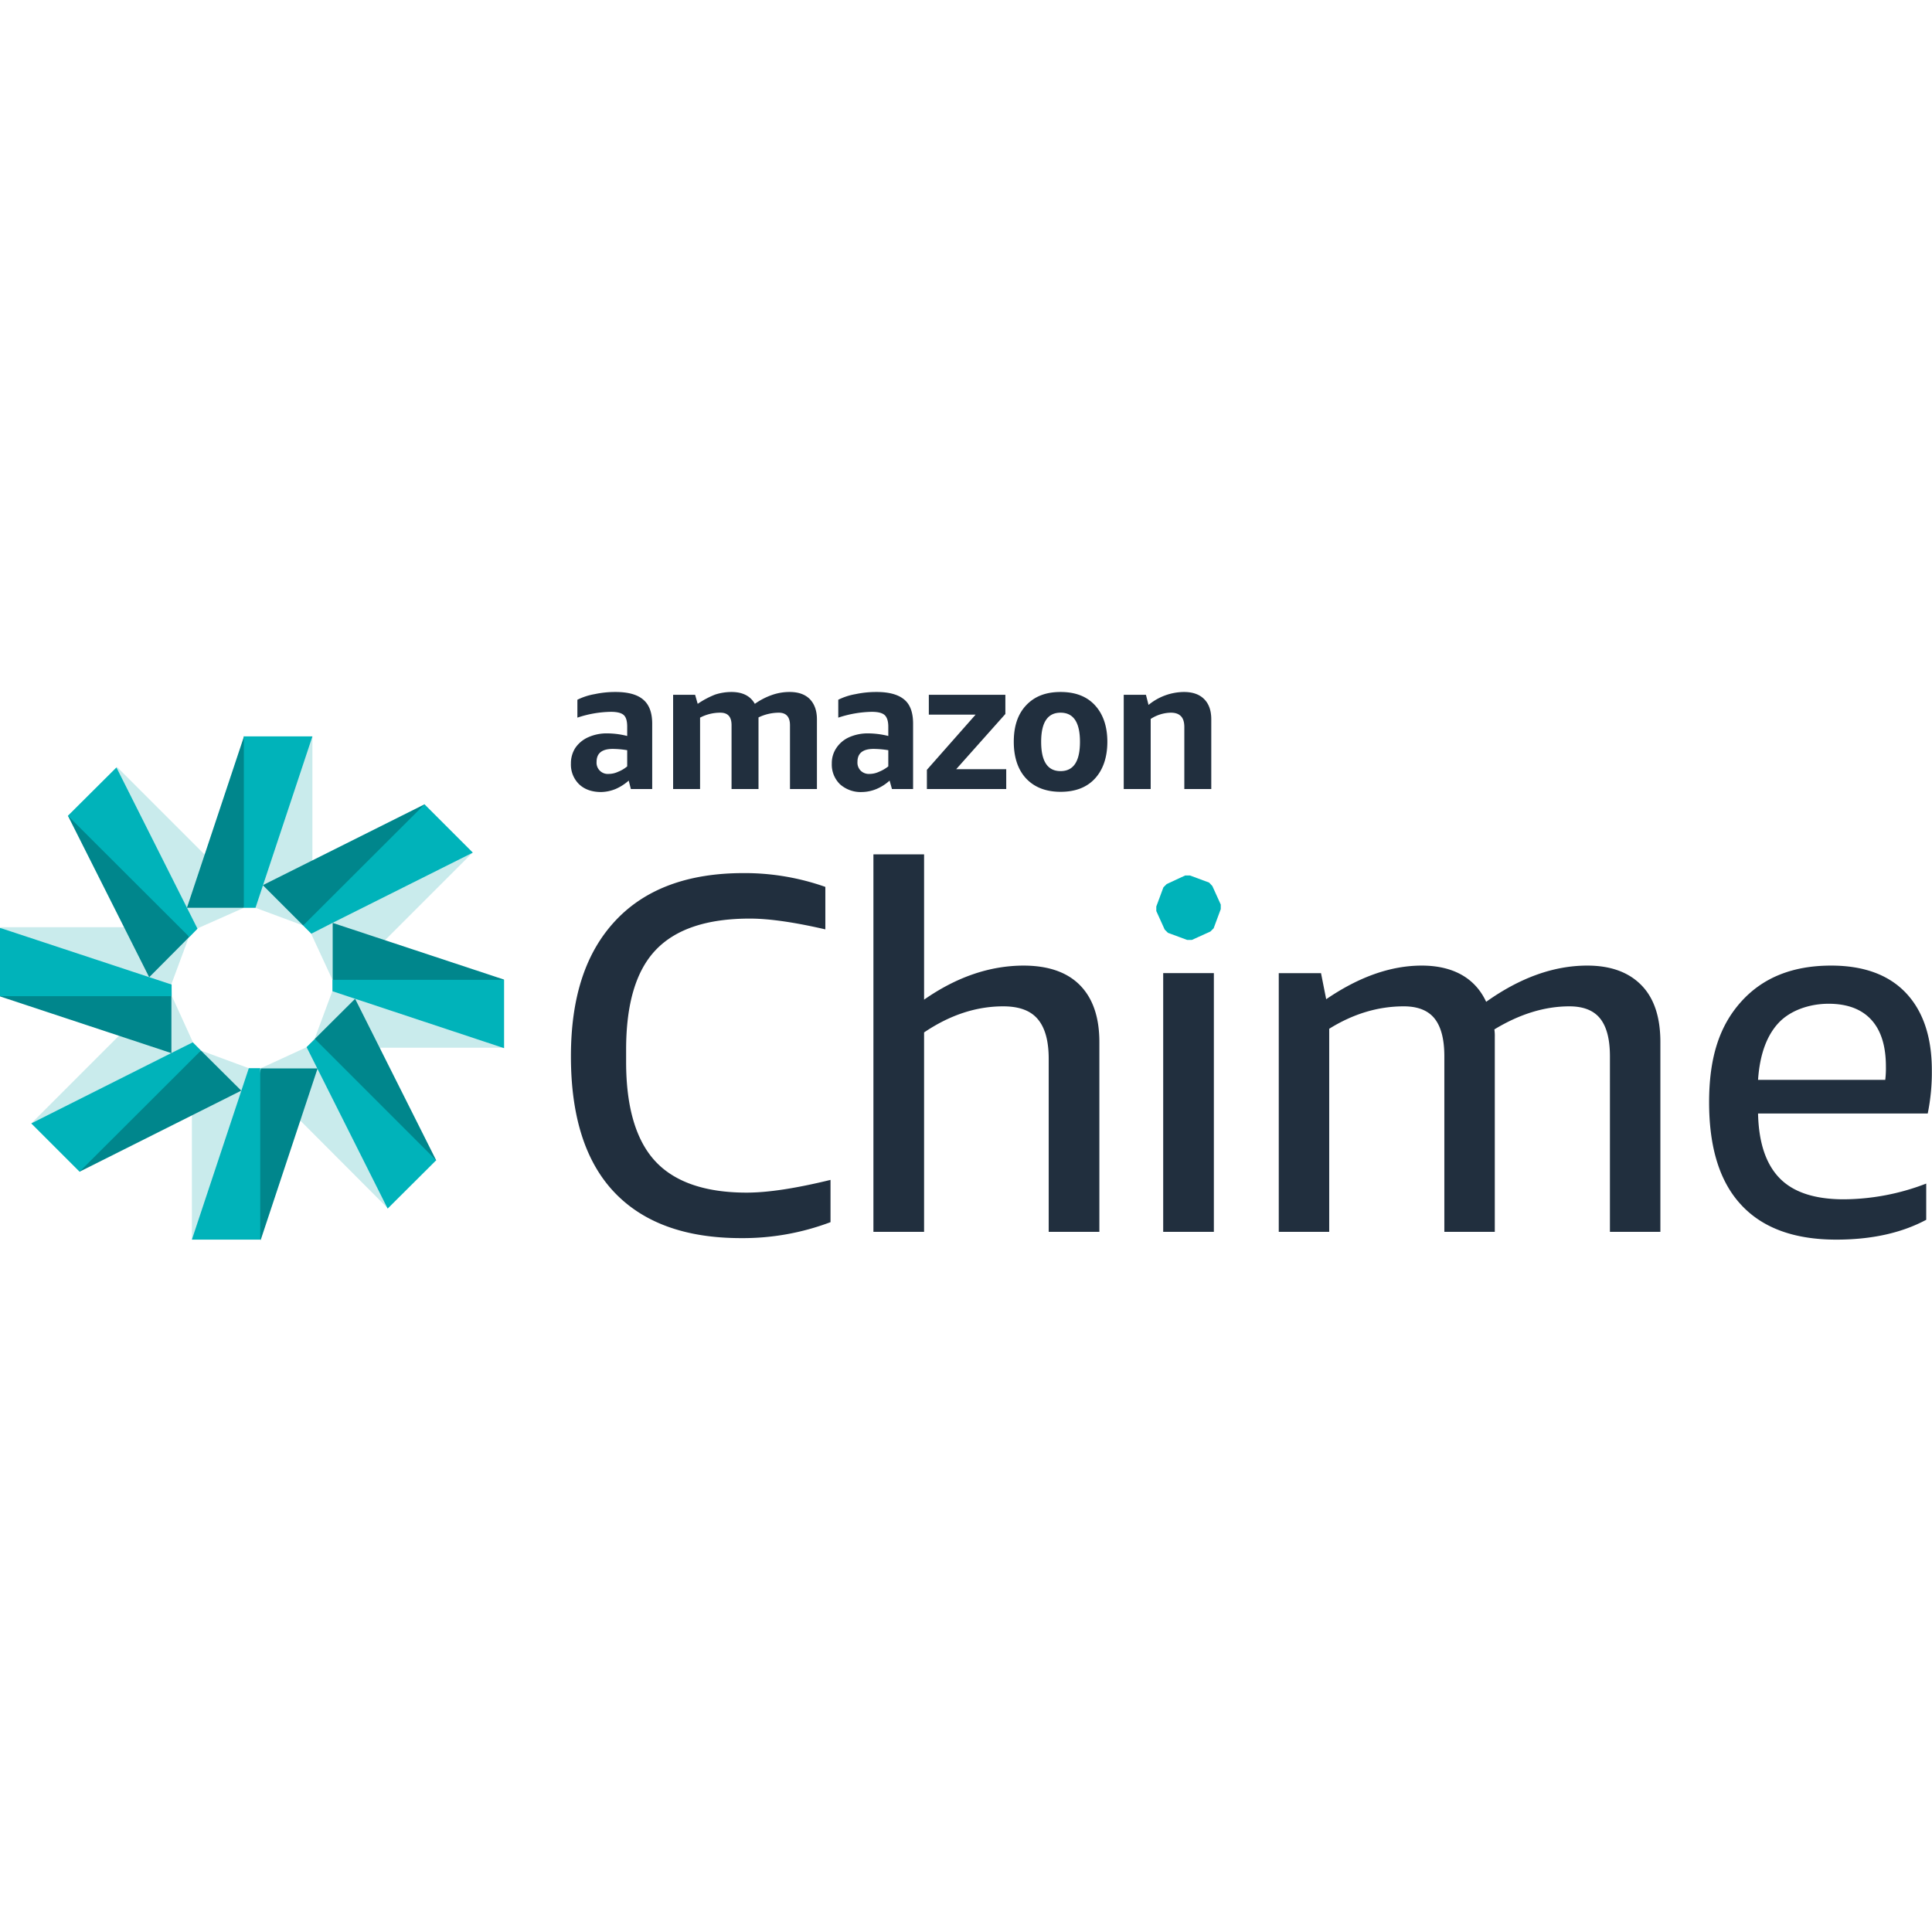<svg xmlns="http://www.w3.org/2000/svg" width="2500" height="2500" viewBox="64 384.981 896.08 254.219"><path fill="#212f3e" d="M938.4 564.9a44.7 44.7 0 0 0 .3-6.2c0-9.6-2.3-16.8-6.8-21.7s-11.1-7.4-19.8-7.4-17.7 3-23.2 8.9-8.7 14.7-9.5 26.4zm19 64.9c-11.4 6.1-25.3 9.2-41.7 9.2q-29.2 0-44.1-16.1c-10-10.7-14.9-26.6-14.9-47.6s4.9-35.6 14.9-46.7 23.8-16.7 41.7-16.7c15 0 26.6 4.2 34.6 12.6s12.1 20.4 12.1 35.9a95.3 95.3 0 0 1-1.9 20.1h-78.7c.3 13.6 3.7 23.6 10.1 30.1s16.3 9.7 29.7 9.7a107.6 107.6 0 0 0 38.2-7.3zm-123.3 5.6h-23.4V554c0-7.9-1.5-13.7-4.5-17.5s-7.8-5.7-14.3-5.7c-11.5 0-23.1 3.6-34.8 10.7a20 20 0 0 1 .2 3.5v90.4h-23.4V554c0-7.9-1.5-13.7-4.5-17.5s-7.8-5.7-14.3-5.7c-12 0-23.5 3.5-34.6 10.4v94.2h-23.4v-120h19.6l2.4 12.1c15.2-10.4 30-15.6 44.3-15.6s24.7 5.6 29.9 16.8q23.6-16.8 46.9-16.8c10.9 0 19.3 3.1 25.2 9.2s8.7 14.9 8.7 26.3zm-230.6 0H627v-120h-23.5zm-29.6 0h-23.5v-80.2c0-8.4-1.7-14.5-5.1-18.5s-8.7-5.9-16-5.9c-12.5 0-24.7 4-36.7 12.1v92.5h-23.5V460.3h23.5v67.4q22.5-15.7 46-15.8c11.5 0 20.3 3 26.3 9.1s9 14.9 9 26.4zm-124.7-4.5a115 115 0 0 1-41.5 7.4c-25.9 0-45.5-7.2-58.9-21.4s-20-35.3-20-62.9 6.9-48.3 20.7-63 33.6-22 59.4-22a112.5 112.5 0 0 1 37.9 6.4v19.7c-14.3-3.3-26-5-35-5-20 0-34.5 4.9-43.7 14.6s-13.7 25.1-13.7 46.2v5.7c0 20.8 4.5 36.2 13.4 45.9s23.1 14.7 42.5 14.7c10 0 22.9-2 38.9-5.9zM613.3 430v-28.7c0-2.3-.5-4-1.6-5.1s-2.6-1.6-4.7-1.6a17.7 17.7 0 0 0-9.3 2.9V430h-12.5v-43.7h10.3l1.2 4.7a26.2 26.2 0 0 1 16.4-6c4.1 0 7.2 1.1 9.4 3.3s3.3 5.3 3.3 9.4V430zm-48.4-21.9q0-13.5-9-13.5t-9 13.5c0 9.1 3 13.6 9 13.6s9-4.5 9-13.6m-9 23.2c-6.8 0-12.1-2.1-15.9-6.1s-5.8-9.8-5.8-17.1 1.9-12.9 5.8-17 9.1-6.1 15.9-6.1 12.1 2 15.9 6.1 5.8 9.8 5.8 17-2 13-5.8 17.1-9.1 6.1-15.9 6.1m-201-19.3a43.6 43.6 0 0 0-6.7-.6q-7.5 0-7.5 6a5.2 5.2 0 0 0 5.6 5.6 10.4 10.4 0 0 0 4.4-1 15.1 15.1 0 0 0 4.2-2.5zm1.7 18l-1-3.9a22.7 22.7 0 0 1-6.1 3.9 18.7 18.7 0 0 1-6.7 1.4q-6.4 0-10.2-3.6a12.7 12.7 0 0 1-3.8-9.6 13.2 13.2 0 0 1 2-7.2 14.2 14.2 0 0 1 6-5 20.9 20.9 0 0 1 9-1.8 38.6 38.6 0 0 1 9.1 1.2v-4.3c0-2.6-.5-4.4-1.6-5.4s-3.1-1.5-6-1.5a51.1 51.1 0 0 0-15.5 2.7v-8.3a28.9 28.9 0 0 1 8-2.6 45 45 0 0 1 9.7-1q8.8 0 12.9 3.6c2.7 2.3 4.1 6 4.1 11.1V430zm73.8 0v-29.6c0-3.9-1.8-5.8-5.2-5.8a21.9 21.9 0 0 0-9.4 2.2V430h-12.5v-29.6c0-3.9-1.7-5.8-5.2-5.8a20.1 20.1 0 0 0-9.4 2.3V430h-12.5v-43.7h10.2l1.2 4.2a40.4 40.4 0 0 1 8.1-4.3 24.5 24.5 0 0 1 7.5-1.2c5.2 0 8.8 1.8 10.9 5.5a31.9 31.9 0 0 1 8.2-4.2 24.4 24.4 0 0 1 8-1.3q6 0 9.3 3.3c2.2 2.3 3.3 5.4 3.3 9.4V430zm45.6-18a44.8 44.8 0 0 0-6.8-.6q-7.5 0-7.5 6a5.3 5.3 0 0 0 1.5 4.1 5.4 5.4 0 0 0 4.1 1.5 10.4 10.4 0 0 0 4.4-1 17.2 17.2 0 0 0 4.3-2.5zm1.7 18l-1.1-3.9a21.2 21.2 0 0 1-6.1 3.9 18.3 18.3 0 0 1-6.7 1.4 14.4 14.4 0 0 1-10.2-3.6 12.7 12.7 0 0 1-3.8-9.6 12.5 12.5 0 0 1 2.1-7.2 13.9 13.9 0 0 1 5.9-5 21.4 21.4 0 0 1 9.1-1.8 40 40 0 0 1 9.1 1.2v-4.3c0-2.6-.6-4.4-1.7-5.4s-3.1-1.5-6-1.5a52.1 52.1 0 0 0-15.5 2.7v-8.3a28.9 28.9 0 0 1 8-2.6 45.9 45.9 0 0 1 9.8-1q8.7 0 12.9 3.6c2.7 2.3 4 6 4 11.1V430zm16.2 0v-8.9l22.6-25.6h-21.7v-9.2h35.5v8.9l-22.8 25.6h23.2v9.2z"/><path fill="#c9ebec" d="M240.3 550h57.5l-55.3-49.8 40.7-40.7-74.3 3.6v-57.5l-50 54.8-40.7-40.7 3.4 74.4H64l55.3 50.2L78.6 585l74.4-3.6V639l50.3-55.2 40.7 40.8zm-55.3 9.5h-5.6l-22.2-8.2-3.7-3.8-9.8-21.5-.2-5.5 8.2-22.1 4-3.8 21.4-9.5h5.4l22.1 8.2 3.7 3.8 9.9 21.4v5.1l-8.2 22.1-3.7 4z"/><path fill="#00868c" d="M210 545.9l18.7-18.6 37.6 74.9H244zm-52.8 5.4l18.7 18.6-75 37.6v-22.4zm-5.4-52.7l-18.6 18.7-37.7-74.9H118zm52.8-5.3l-18.7-18.7 75-37.5v22.4zm13.7 25.2v-26.4l79.5 26.3-15.7 15.8zM185 559.6h26.3l-26.4 79.6-15.8-15.8zm-41.5-33.5v26.4L64 526.2l15.9-15.9zm33.6-41h-26.4l26.5-79.6 15.8 15.9z"/><path fill="#00b3ba" d="M626.3 475l-1.5-1.6-8.9-3.3h-2.2l-8.6 4-1.5 1.5-3.3 8.9v2.1l3.9 8.6 1.5 1.5 8.9 3.3h2.2l8.6-3.9 1.5-1.5 3.3-8.9v-2.1zm-408.1 43.5h79.6v31.7l-79.6-26.4zm-8.2 27.4l56.3 56.3-22.5 22.4-37.6-74.9 3.8-3.7zm-25.3 13.6V639H153l26.4-79.5zm-27.5-8.2l-56.3 56.2-22.4-22.4 65.1-32.7 9.8-4.9 3.8 3.8zm-13.6-25.2H64v-31.7l79.6 26.3zm8.2-27.5l-56.3-56.2L118 420l37.6 74.8-3.7 3.8zm25.3-13.5v-79.5h31.8l-26.4 79.5zm27.5 8.2l56.3-56.2 22.4 22.4-65.1 32.6-9.8 5-3.8-3.8z"/></svg>